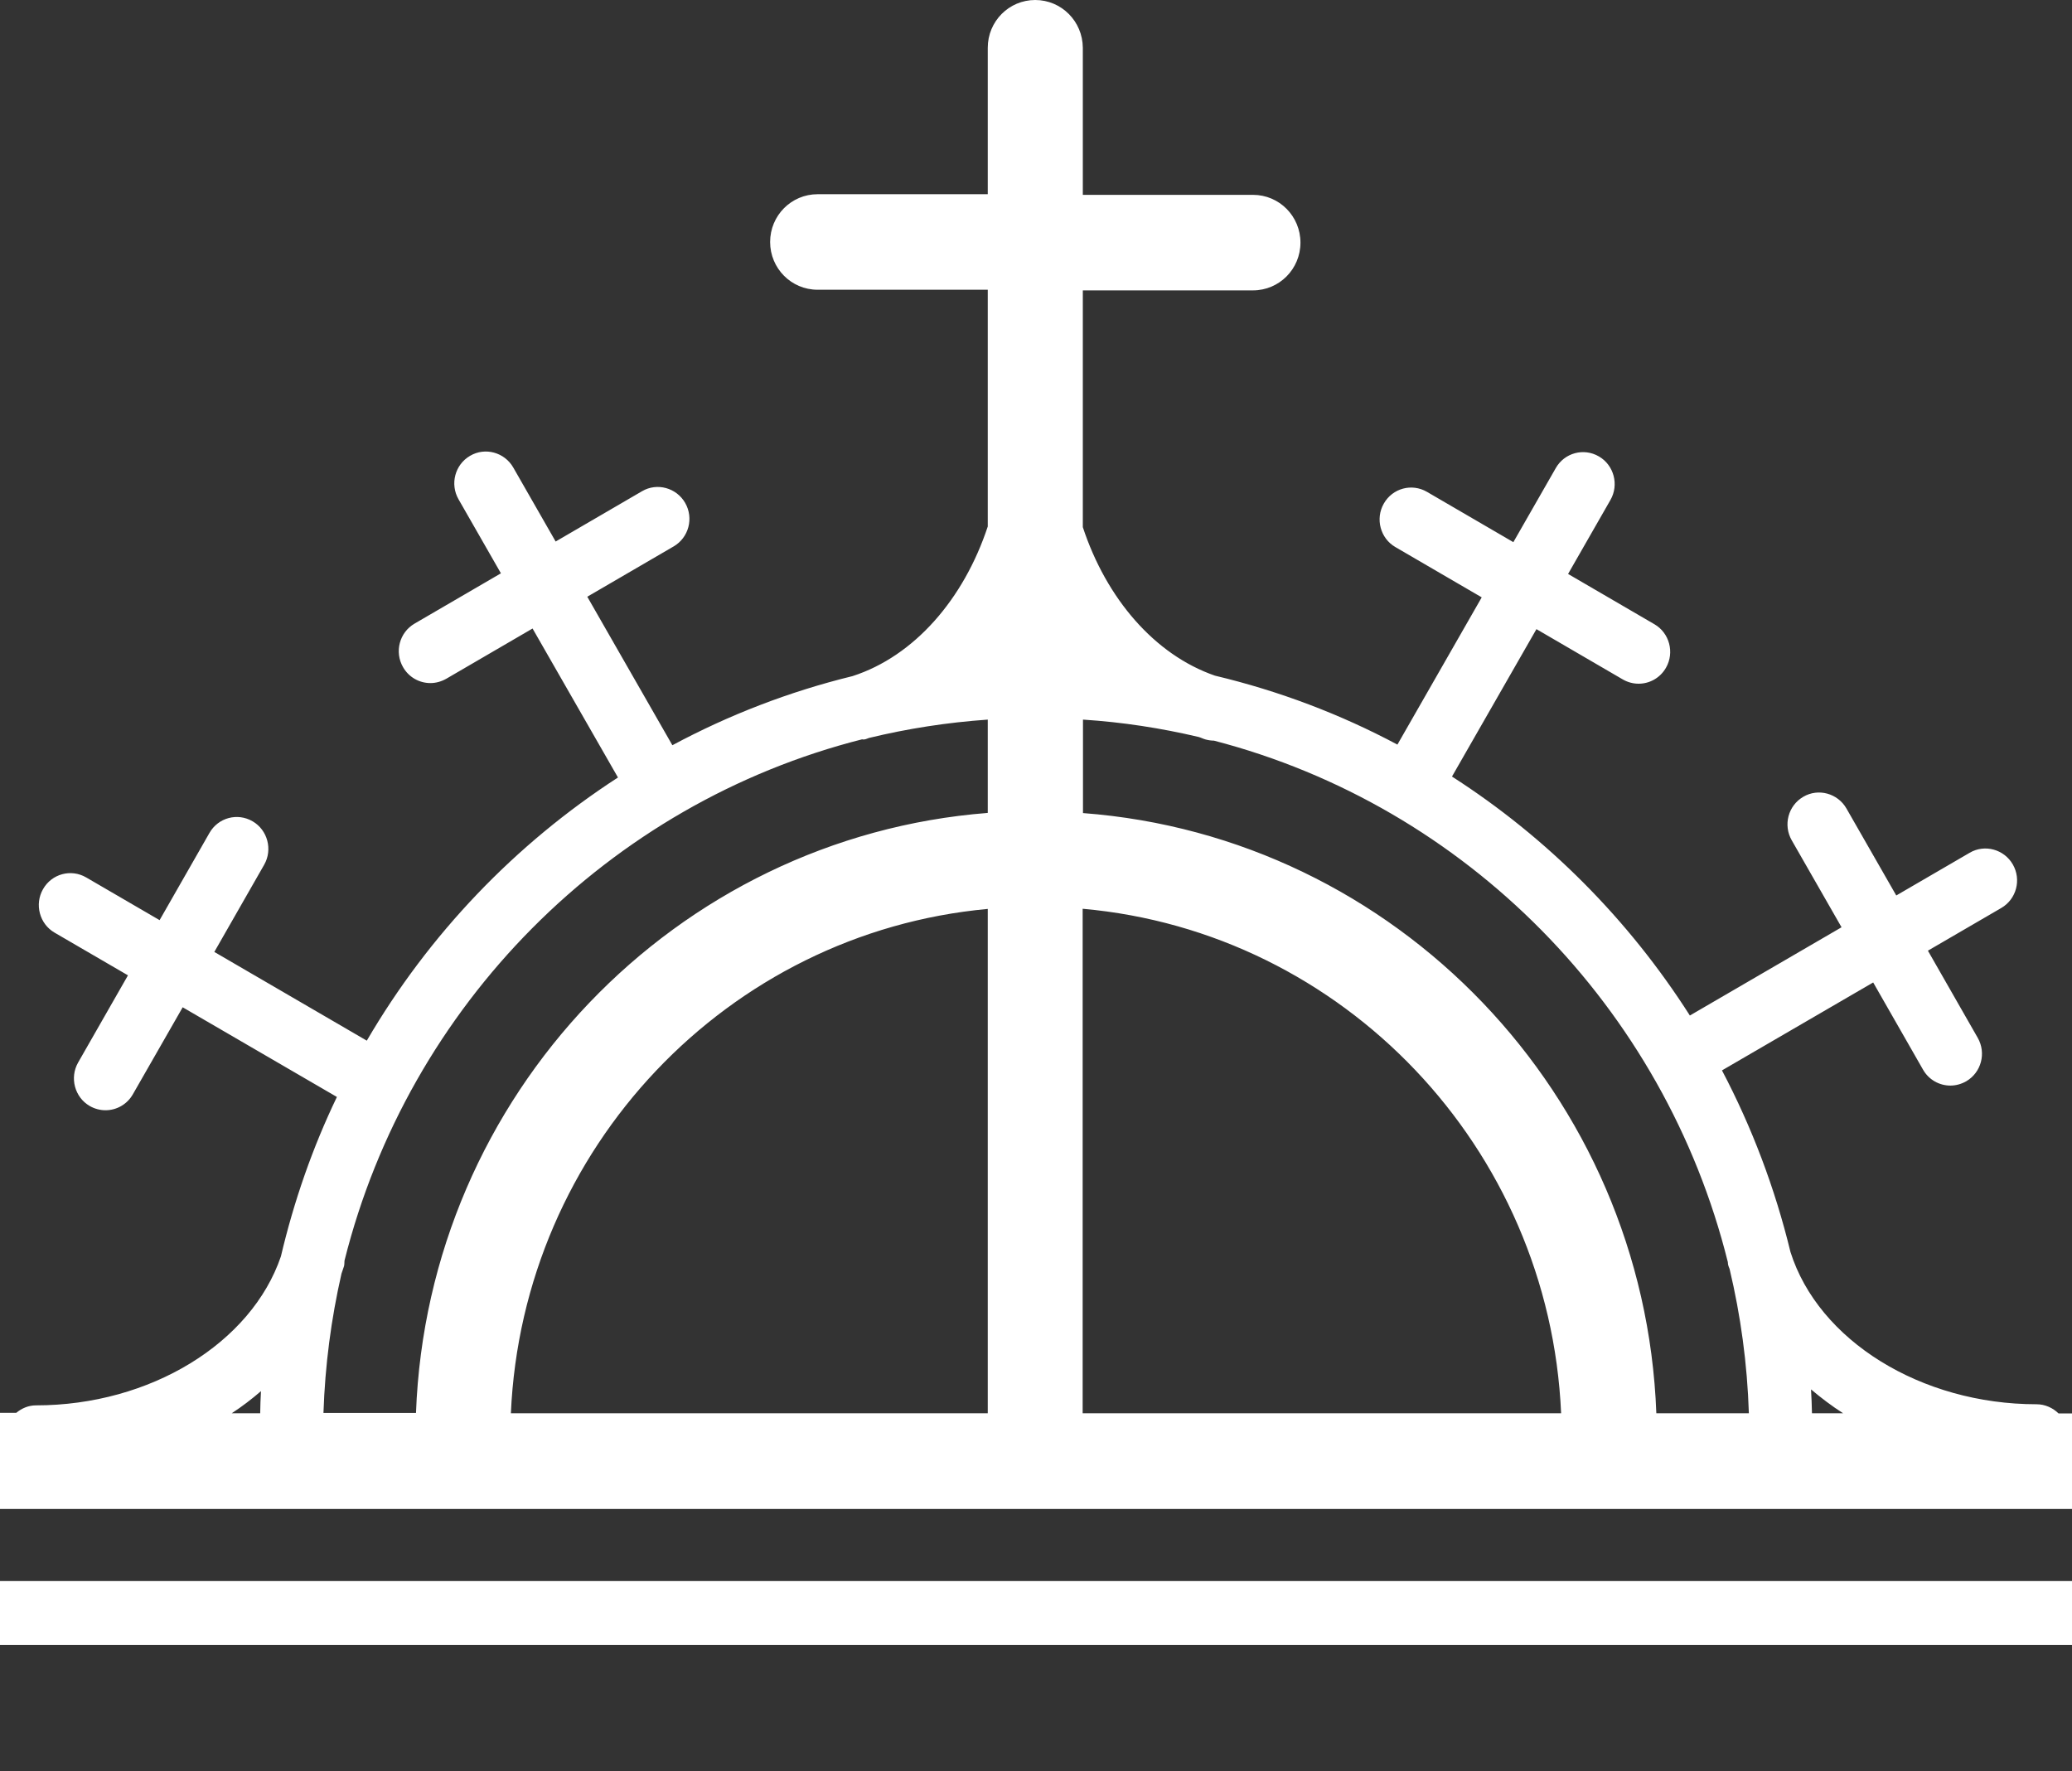 <?xml version="1.0" encoding="UTF-8"?>
<svg id="Layer_1" data-name="Layer 1" xmlns="http://www.w3.org/2000/svg" viewBox="0 0 131 112">
  <rect x="0" y="0" width="131" height="112" fill="#333333" stroke="none"/>
  <defs>
    <style>
      .cls-1 {
        fill: #fff;
        stroke-width: 0px;
      }
    </style>
  </defs>
  <path class="cls-1" d="m-644.5,95.41H775.5c1.66,0,3-1.35,3-3.02s-1.34-3.02-3-3.02H130.15c-.36-.35-.85-.58-1.39-.58-7.31,0-13.79-4.03-15.56-9.63-.98-4.04-2.44-7.89-4.33-11.48l9.56-5.56,3.15,5.51c.37.65,1.04,1.01,1.73,1.01.34,0,.68-.09,1-.27.96-.56,1.28-1.79.73-2.75l-3.15-5.51,4.64-2.7c.96-.56,1.28-1.79.73-2.75-.55-.96-1.78-1.3-2.73-.74l-4.64,2.7-3.15-5.5c-.55-.96-1.78-1.3-2.73-.74-.96.56-1.28,1.79-.73,2.75l3.15,5.5-9.59,5.58c-3.87-6.07-9.01-11.24-15.04-15.11l5.34-9.32,5.46,3.18c.31.18.66.27,1,.27.69,0,1.36-.36,1.73-1.01.55-.96.22-2.2-.73-2.75l-5.46-3.18,2.68-4.68c.55-.96.22-2.2-.73-2.75-.96-.56-2.18-.23-2.73.74l-2.68,4.68-5.46-3.18c-.96-.56-2.18-.23-2.73.74-.55.96-.22,2.2.73,2.75l5.46,3.18-5.33,9.31c-3.6-1.92-7.47-3.39-11.54-4.36-3.81-1.32-6.86-4.87-8.35-9.39v-14.97h10.76c1.66,0,3-1.35,3-3.02s-1.34-3.02-3-3.02h-10.76V3.02C68.45,1.35,67.11,0,65.45,0s-3,1.35-3,3.02v9.26h-10.76c-1.66,0-3,1.35-3,3.02s1.34,3.02,3,3.02h10.76v14.97c-1.52,4.6-4.65,8.2-8.55,9.46-4.01.98-7.83,2.46-11.39,4.37l-5.38-9.39,5.46-3.18c.96-.56,1.28-1.79.73-2.75-.55-.96-1.78-1.3-2.73-.74l-5.46,3.18-2.68-4.68c-.55-.96-1.78-1.3-2.73-.74-.96.56-1.28,1.79-.73,2.75l2.68,4.68-5.46,3.18c-.96.56-1.28,1.79-.73,2.75.37.65,1.04,1.01,1.73,1.01.34,0,.68-.09,1-.27l5.46-3.18,5.4,9.42c-6.5,4.21-11.96,9.92-15.88,16.64l-9.64-5.61,3.15-5.51c.55-.96.22-2.2-.73-2.75-.96-.56-2.18-.23-2.73.74l-3.15,5.51-4.64-2.7c-.96-.56-2.18-.23-2.73.74-.55.96-.22,2.2.73,2.75l4.64,2.7-3.15,5.51c-.55.96-.22,2.2.73,2.75.31.18.66.27,1,.27.69,0,1.36-.36,1.73-1.01l3.15-5.5,9.75,5.67c-1.53,3.18-2.71,6.56-3.54,10.08-1.87,5.49-8.27,9.42-15.49,9.42-.48,0-.9.19-1.24.47h-645.5c-1.66,0-3,1.35-3,3.02s1.34,3.02,3,3.02ZM68.45,57.46c16.48,1.47,29.51,15.09,30.25,31.9h-30.25v-31.9Zm-6,31.9h-30.15c.74-16.77,13.71-30.38,30.15-31.89v31.89Zm54.08,0h-1.97c-.01-.5-.03-1.01-.06-1.51.64.54,1.31,1.05,2.03,1.51Zm-7.29-9.57c.01.06,0,.12.02.19.02.09.06.17.09.25.7,2.94,1.12,5.99,1.22,9.13h-5.85c-.75-20.14-16.46-36.46-36.25-37.95v-5.91c2.5.16,4.95.54,7.32,1.1.14.04.27.11.41.15.18.05.37.08.55.08,0,0,0,0,0,0,15.94,4.14,28.48,16.86,32.49,32.97Zm-54.71-33.03c.06-.01.13,0,.19-.02.08-.02.15-.06.22-.08,2.43-.59,4.94-.98,7.51-1.16v5.9c-19.74,1.54-35.4,17.84-36.15,37.94h-5.85c.1-3.02.49-5.96,1.14-8.81.05-.16.11-.31.16-.47.03-.12.02-.23.03-.35,4.05-16.17,16.7-28.91,32.75-32.97Zm-38.03,41.2c-.03.46-.04.93-.05,1.4h-1.8c.66-.43,1.27-.9,1.85-1.4Z"/>
  <path class="cls-1" d="m758.04,99.97H-627.04c-5.48,0-9.94,4.49-9.94,10.02,0,1.11.9,2.02,2,2.02s2-.9,2-2.02c0-3.3,2.66-5.98,5.94-5.98H758.04c3.27,0,5.94,2.68,5.94,5.98,0,1.11.9,2.02,2,2.02s2-.9,2-2.02c0-5.52-4.46-10.02-9.94-10.02Z"/>
</svg>